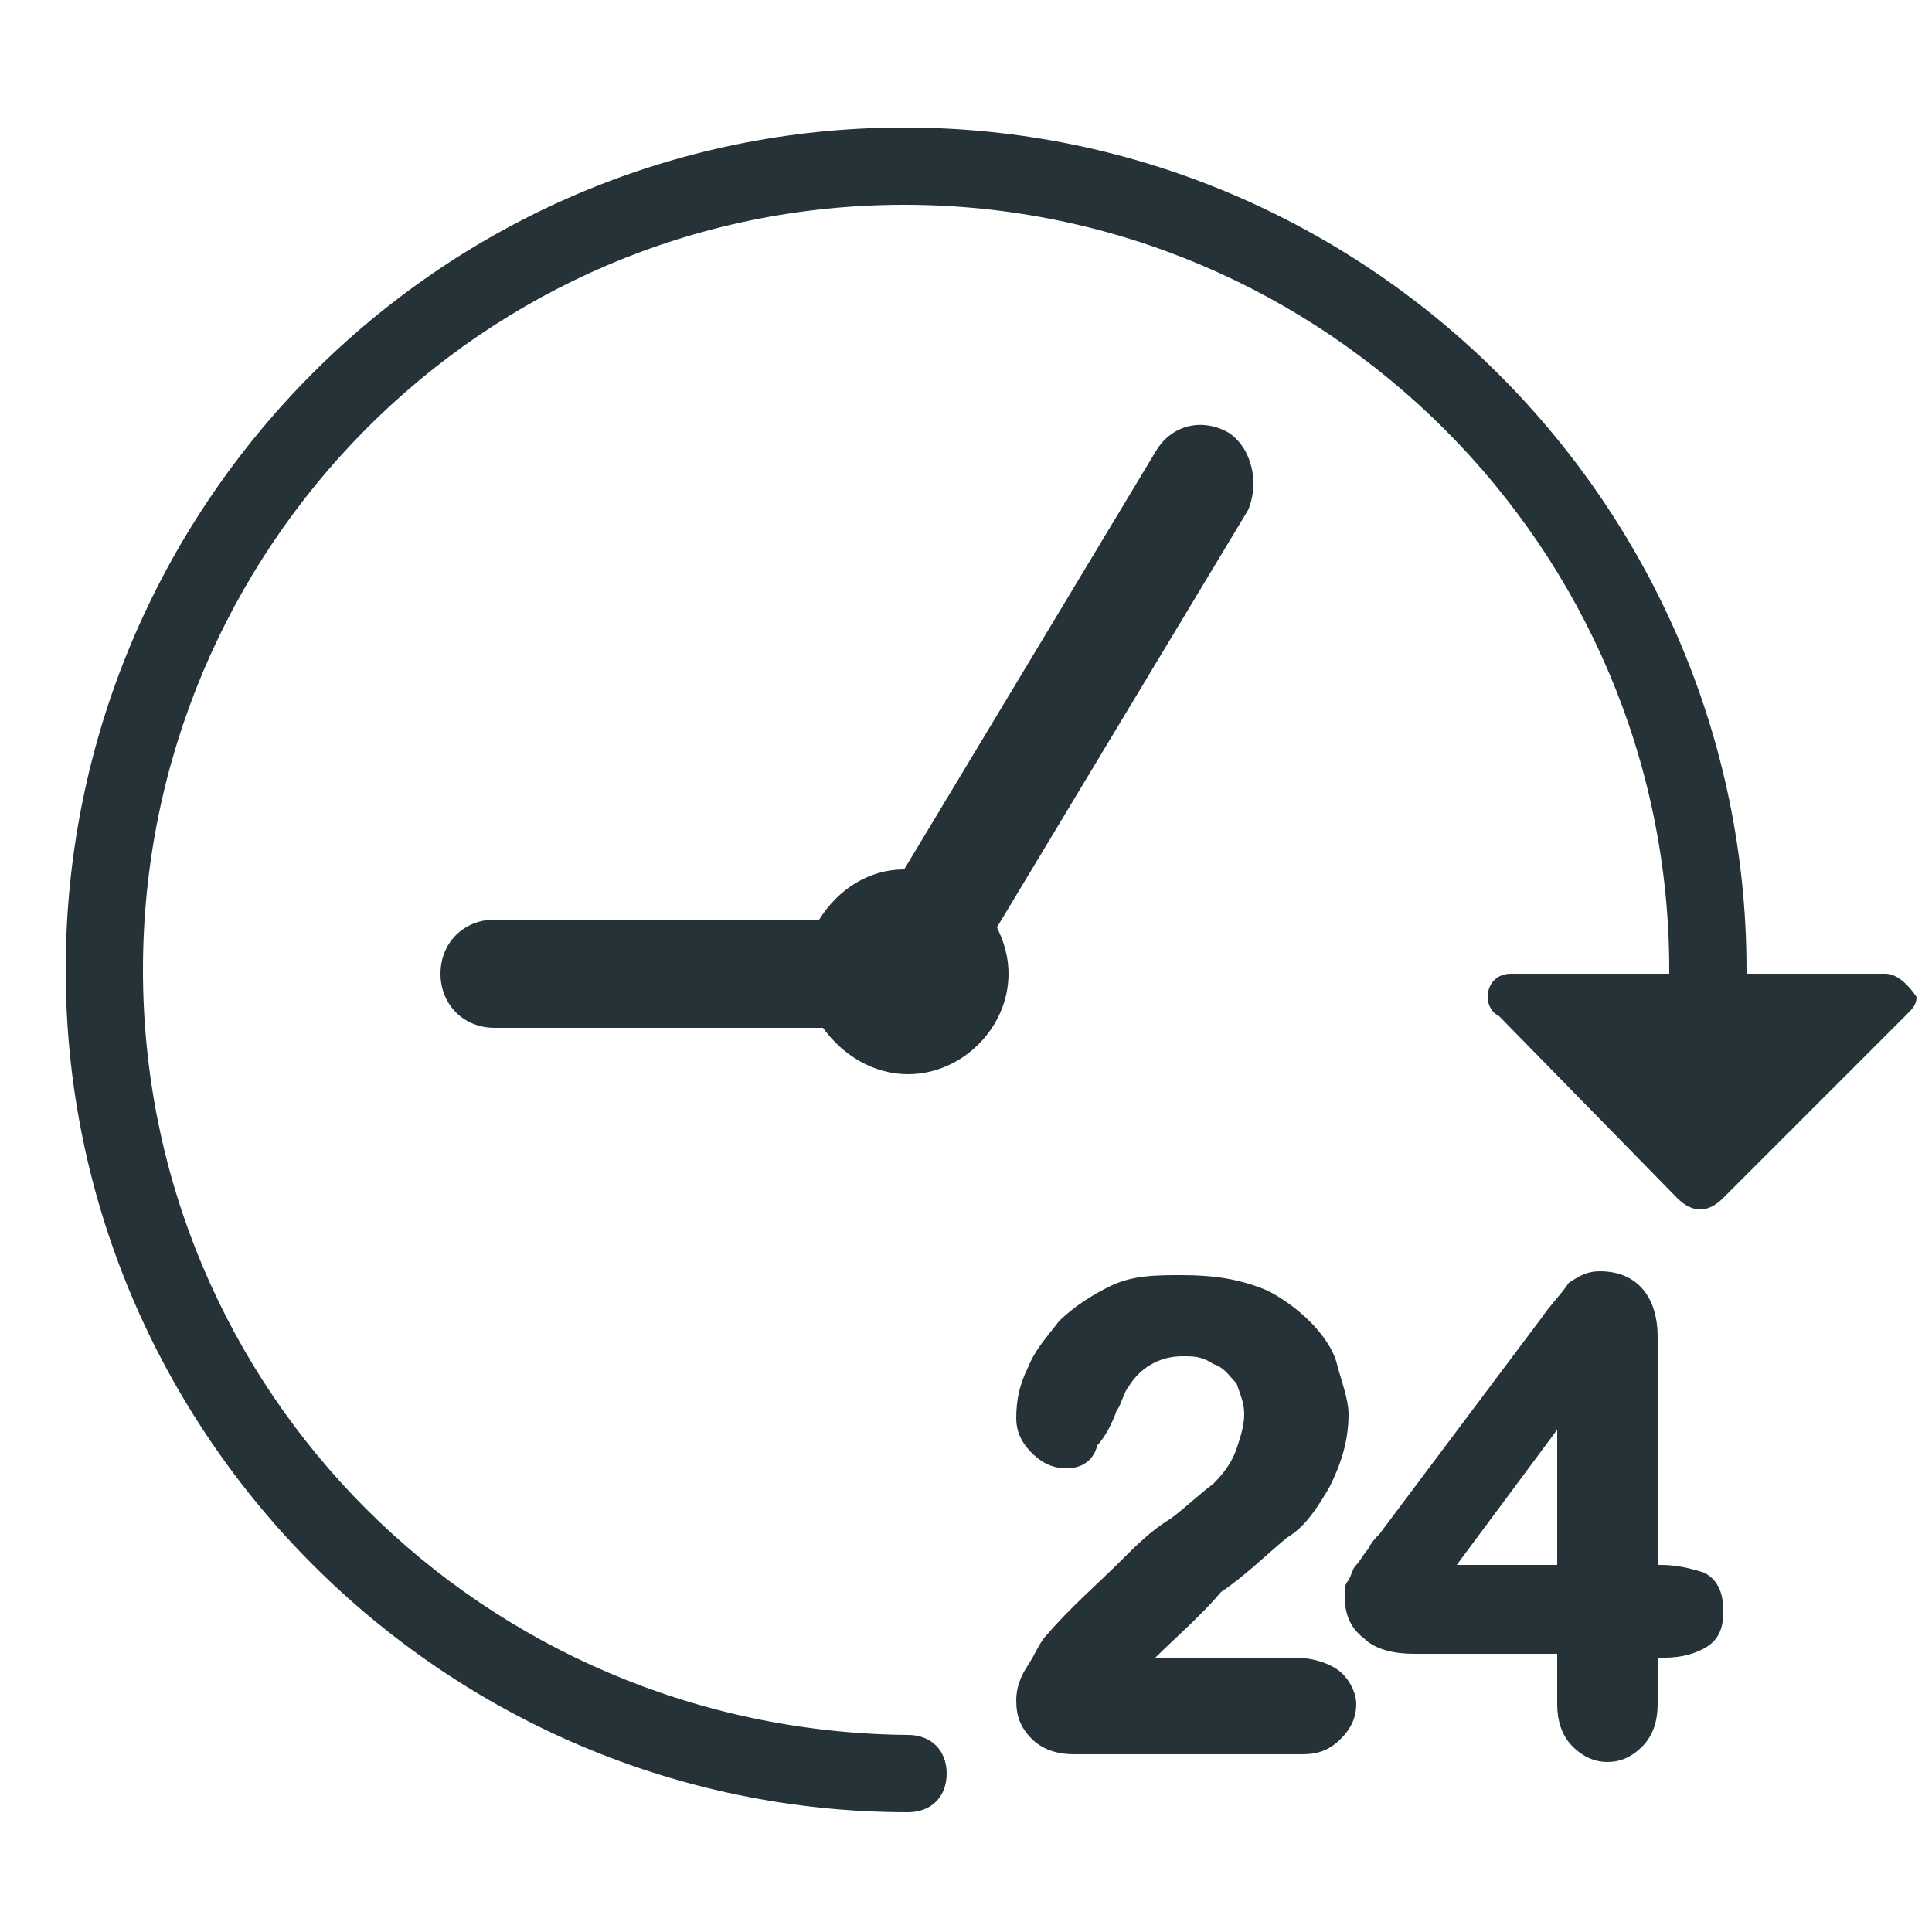 <?xml version="1.0" encoding="utf-8"?>
<!-- Generator: Adobe Illustrator 18.1.1, SVG Export Plug-In . SVG Version: 6.00 Build 0)  -->
<!DOCTYPE svg PUBLIC "-//W3C//DTD SVG 1.1//EN" "http://www.w3.org/Graphics/SVG/1.1/DTD/svg11.dtd">
<svg version="1.1" id="Слой_1" xmlns="http://www.w3.org/2000/svg" xmlns:xlink="http://www.w3.org/1999/xlink" x="0px" y="0px"
	 viewBox="0 0 50 50" enable-background="new 0 0 50 50" xml:space="preserve">
<path fill="#253339" d="M48.8,25.2c-0.1,0-0.2,0-0.3,0h-0.6h-2.7c0,0,0-0.1,0-0.1c0-12-9.8-21.8-21.8-21.8S1.7,13.1,1.7,25.1
	s9.8,21.8,21.8,21.8c0.6,0,1-0.4,1-1s-0.4-1-1-1C12.5,44.8,3.7,36,3.7,25.1S12.5,5.3,23.4,5.3c10.9,0,19.8,8.9,19.8,19.8
	c0,0,0,0.1,0,0.1h-0.3H40h-0.6c-0.1,0-0.2,0-0.3,0c-0.4,0-0.6,0.3-0.6,0.6c0,0.2,0.1,0.4,0.3,0.5l4.6,4.7c0.2,0.2,0.4,0.3,0.6,0.3
	c0.2,0,0.4-0.1,0.6-0.3l4.7-4.7c0.2-0.2,0.3-0.3,0.3-0.5C49.4,25.5,49.1,25.2,48.8,25.2z"/>
<g id="ic_x5F_24h-text">
	<g>
		<path fill="#253339" d="M40.3,42.8h-3.7c-0.5,0-1-0.1-1.3-0.4c-0.4-0.3-0.5-0.7-0.5-1.1c0-0.2,0-0.3,0.1-0.4
			c0.1-0.2,0.1-0.3,0.2-0.4c0.1-0.1,0.2-0.3,0.3-0.4c0.1-0.2,0.2-0.3,0.3-0.4l4.2-5.6c0.2-0.3,0.5-0.6,0.7-0.9
			c0.3-0.2,0.5-0.3,0.8-0.3c1,0,1.5,0.7,1.5,1.7v5.9h0.1c0.4,0,0.8,0.1,1.1,0.2c0.4,0.2,0.5,0.6,0.5,1c0,0.4-0.1,0.7-0.4,0.9
			c-0.3,0.2-0.7,0.3-1.1,0.3h-0.2v1.2c0,0.4-0.1,0.8-0.4,1.1c-0.3,0.3-0.6,0.4-0.9,0.4c-0.4,0-0.7-0.2-0.9-0.4
			c-0.3-0.3-0.4-0.7-0.4-1.1L40.3,42.8L40.3,42.8z M29.9,42.9h3.6c0.4,0,0.8,0.1,1.1,0.3c0.3,0.2,0.5,0.6,0.5,0.9
			c0,0.3-0.1,0.6-0.4,0.9c-0.3,0.3-0.6,0.4-1,0.4h-5.9c-0.4,0-0.8-0.1-1.1-0.4c-0.3-0.3-0.4-0.6-0.4-1c0-0.3,0.1-0.6,0.3-0.9
			c0.2-0.3,0.3-0.6,0.5-0.8c0.6-0.7,1.3-1.3,1.9-1.9c0.4-0.4,0.8-0.8,1.3-1.1c0.4-0.3,0.7-0.6,1.1-0.9c0.3-0.3,0.5-0.6,0.6-0.9
			c0.1-0.3,0.2-0.6,0.2-0.9c0-0.3-0.1-0.5-0.2-0.8c-0.2-0.2-0.3-0.4-0.6-0.5c-0.3-0.2-0.5-0.2-0.8-0.2c-0.6,0-1.1,0.3-1.4,0.8
			c-0.1,0.1-0.2,0.5-0.3,0.6c-0.1,0.3-0.3,0.7-0.5,0.9C28.3,37.8,28,38,27.6,38c-0.3,0-0.6-0.1-0.9-0.4c-0.3-0.3-0.4-0.6-0.4-0.9
			c0-0.5,0.1-0.9,0.3-1.3c0.2-0.5,0.5-0.8,0.8-1.2c0.4-0.4,0.9-0.7,1.3-0.9c0.6-0.3,1.2-0.3,1.9-0.3c0.8,0,1.5,0.1,2.2,0.4
			c0.4,0.2,0.8,0.5,1.1,0.8s0.6,0.7,0.7,1.1s0.3,0.9,0.3,1.3c0,0.7-0.2,1.3-0.5,1.9c-0.3,0.5-0.6,1-1.1,1.3c-0.6,0.5-1.1,1-1.7,1.4
			C31.1,41.8,30.4,42.4,29.9,42.9C29.9,42.9,29.9,42.9,29.9,42.9L29.9,42.9z M37.7,40.5h2.6V37L37.7,40.5L37.7,40.5z"/>
	</g>
</g>
<path fill="#253339" d="M31.8,11.2c-0.7-0.4-1.5-0.2-1.9,0.5l-6.5,10.8c-0.9,0-1.7,0.5-2.2,1.3h-8.4c-0.8,0-1.4,0.6-1.4,1.4
	c0,0.8,0.6,1.4,1.4,1.4h8.5c0.5,0.7,1.3,1.2,2.2,1.2c1.4,0,2.6-1.2,2.6-2.6c0-0.4-0.1-0.8-0.3-1.2l6.5-10.8
	C32.6,12.5,32.4,11.6,31.8,11.2z"/>
</svg>
